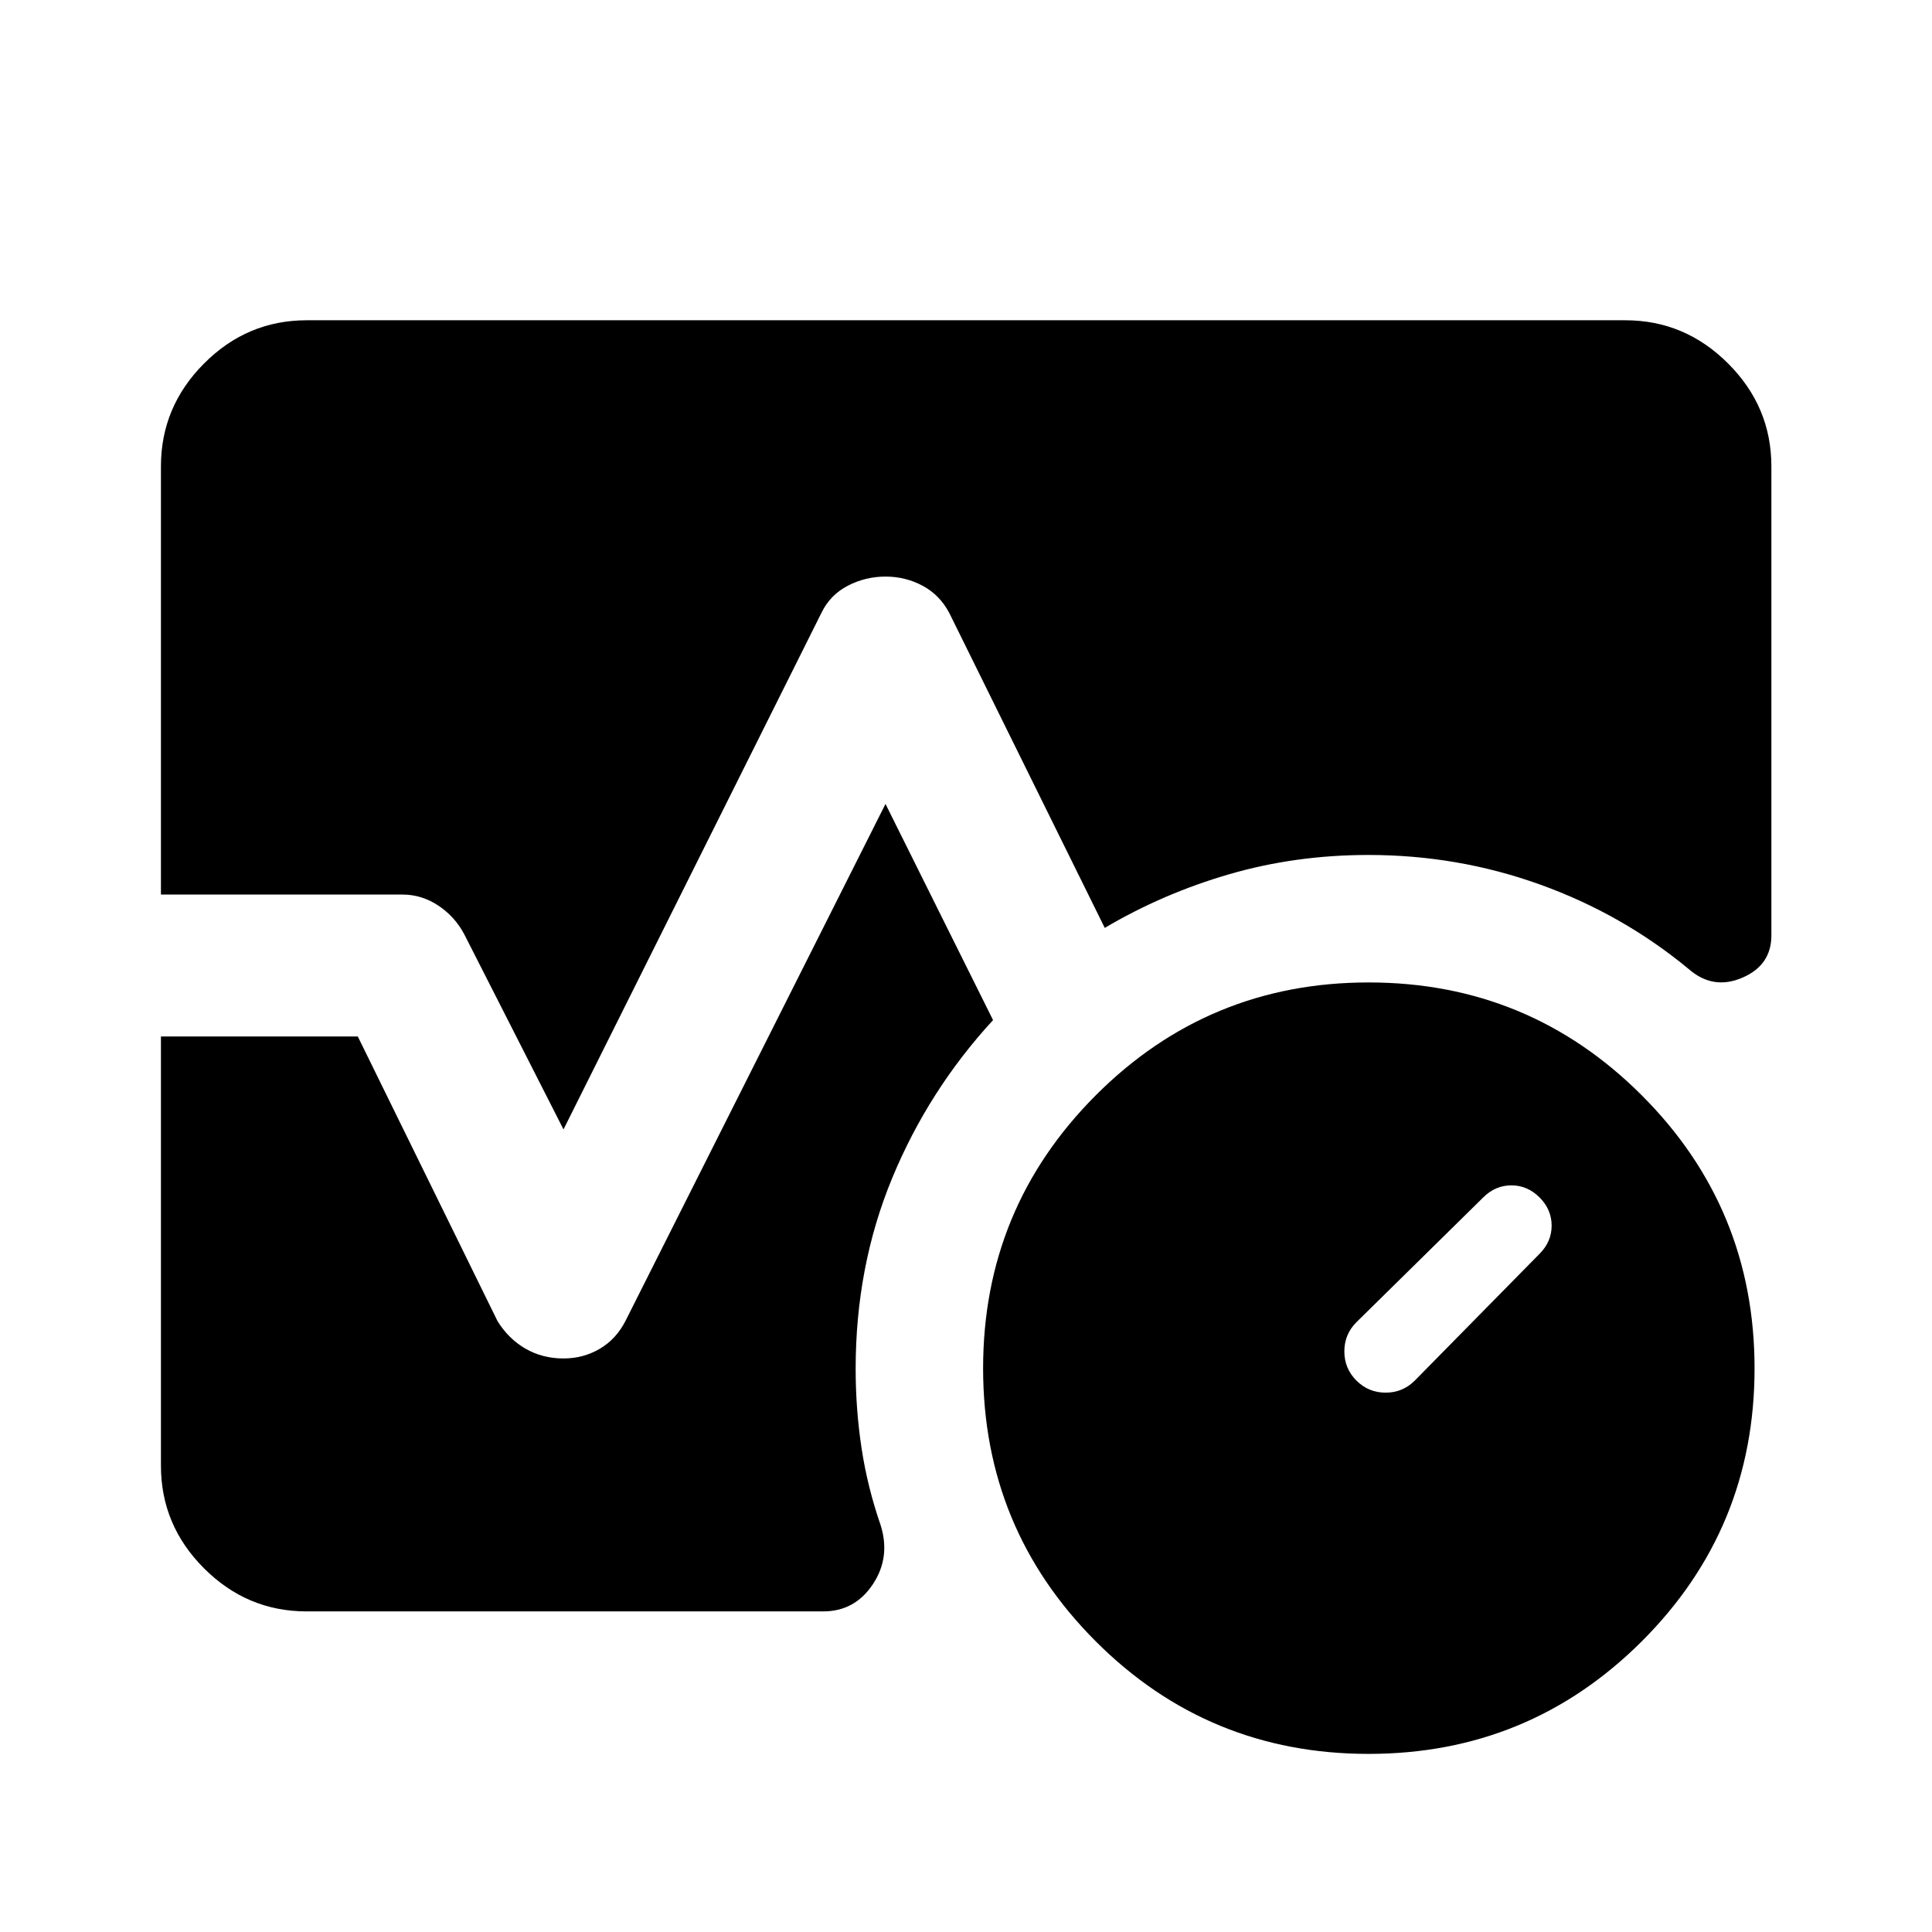<svg xmlns="http://www.w3.org/2000/svg" height="40" viewBox="0 -960 960 960" width="40"><path d="M765-337q6-6 6-14t-6-14q-6-6-14-6t-14 6l-63 62q-6 6-6 14.5t6 14.5q6 6 14.5 6t14.5-6l62-63ZM680.03-88.5q-79.7 0-135.61-55.98-55.92-55.99-55.92-135.59t55.98-135.68q55.99-56.08 135.59-56.08t135.68 56.05q56.08 56.05 56.08 135.75t-56.05 135.61Q759.73-88.5 680.03-88.5Zm-600.06-427v-212.78q0-29.61 21.41-51.09 21.4-21.49 51.01-21.49h655.22q29.61 0 51.09 21.49 21.49 21.48 21.49 51.09v233.06q0 14.89-14.54 21.08-14.53 6.2-26.62-4.41-32.92-27.22-73.77-41.92-40.84-14.7-85.26-14.7-36.28 0-69.19 9.57-32.92 9.56-61.86 26.67l-77.26-156.5q-4.73-8.96-13.26-13.52-8.53-4.55-18.41-4.55-9.97 0-18.76 4.55-8.8 4.56-13.11 13.52L280-398.8l-49.21-96.76q-4.59-8.83-12.88-14.39-8.28-5.55-17.91-5.55H79.97Zm72.42 356.2q-29.61 0-51.01-21.41-21.41-21.4-21.41-51.01v-213.27h97.81l69.46 141.49q5.56 8.89 13.97 13.7 8.41 4.81 18.77 4.81 9.88 0 18.05-4.81t12.82-13.94L440-560.53l53.44 107.41q-32.13 34.92-50.2 78.71-18.07 43.79-18.07 94.57 0 20.16 2.95 39.53t9.45 38.11q5.06 16.06-3.9 29.48-8.95 13.42-24.69 13.42H152.39Z"/></svg>